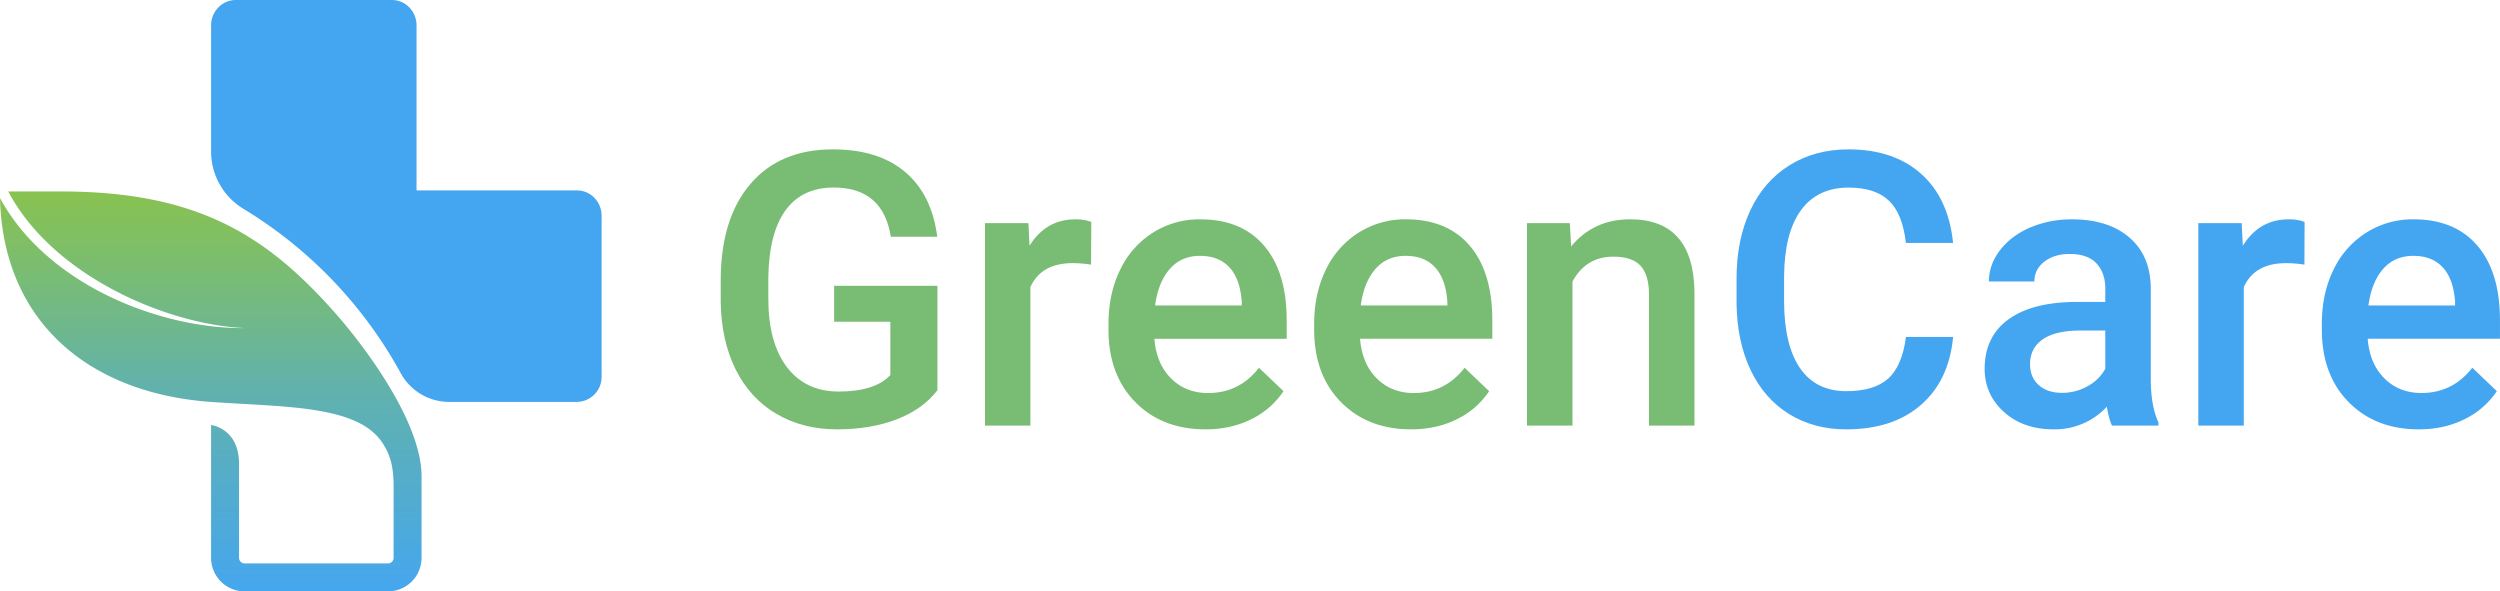 <svg xmlns="http://www.w3.org/2000/svg" xmlns:xlink="http://www.w3.org/1999/xlink" viewBox="0 0 1929.34 456.39"><defs><style>.cls-1{fill:#44a6f1;}.cls-2{fill:url(#linear-gradient);}.cls-3{fill:#79bc74;}</style><linearGradient id="linear-gradient" x1="162.67" y1="147.74" x2="162.67" y2="462.75" gradientUnits="userSpaceOnUse"><stop offset="0" stop-color="#88c250"/><stop offset="0.12" stop-color="#80bf64"/><stop offset="0.38" stop-color="#6ab696"/><stop offset="0.48" stop-color="#61b2ac"/><stop offset="1" stop-color="#44a6f1"/></linearGradient></defs><g id="Layer_2" data-name="Layer 2"><g id="Layer_1-2" data-name="Layer 1"><path class="cls-1" d="M464.29,166.54V290.6a19.3,19.3,0,0,1-19.05,19.57H346.4a42.56,42.56,0,0,1-37.21-22.3A338.25,338.25,0,0,0,187.84,161.14a51.7,51.7,0,0,1-24.94-44.28V19.61C162.9,8.82,171.47,0,182,0H302.47c10.53,0,19,8.81,19,19.61V146.93H445.24C455.76,146.93,464.29,155.71,464.29,166.54Z"/><path class="cls-2" d="M162.89,328V430.49a25.9,25.9,0,0,0,25.9,25.9H299.43a25.91,25.91,0,0,0,25.9-25.9V367.66c0-42.46-44.68-101.2-66.41-125.82-53.49-60.63-107-94.1-212.21-94.1H6.34c35.26,66.61,125,103.26,183,105.45C124,254,36.53,220.07,0,152.86c2.28,94.4,67.46,150.55,162.89,157.33,57.06,4.05,112.59,2.41,132,31.2,9.82,14.55,8.87,27.61,8.87,45.44l0,43.66a4.32,4.32,0,0,1-4.32,4.31H188.79a4.31,4.31,0,0,1-4.32-4.31V358.06C184.47,330.38,162.89,328,162.89,328Z"/><path class="cls-3" d="M723.46,301.16Q712,316,691.83,323.69t-45.93,7.65q-26.43,0-46.8-12t-31.41-34.3Q556.64,262.75,556.2,233V216.52q0-47.67,22.83-74.46t63.69-26.79q35.1,0,55.75,17.4t24.85,50.05H687.49q-6.06-38-44-38-24.56,0-37.33,17.68t-13.22,51.88v16.16q0,34.05,14.37,52.89t39.94,18.83q28,0,39.86-12.71V248.29H643.73V220.56h79.73Z"/><path class="cls-3" d="M842,204.24a86.89,86.89,0,0,0-14.3-1.15q-24.12,0-32.5,18.48V328.45H760.15V172.18h33.5l.87,17.47q12.71-20.35,35.24-20.36a32.79,32.79,0,0,1,12.42,2Z"/><path class="cls-3" d="M930.29,331.34q-33.36,0-54.09-21t-20.73-56V250q0-23.4,9-41.82a68.79,68.79,0,0,1,25.35-28.67,67,67,0,0,1,36.39-10.25q31.92,0,49.33,20.36T993,247.28v14.16H890.86q1.59,19.35,12.92,30.62t28.53,11.26q24.12,0,39.29-19.5l18.92,18.06a63.17,63.17,0,0,1-25.06,21.74Q949.79,331.35,930.29,331.34ZM926.1,197.45q-14.45,0-23.33,10.11t-11.33,28.17h66.87v-2.6q-1.15-17.62-9.39-26.65T926.1,197.45Z"/><path class="cls-3" d="M1089,331.34q-33.36,0-54.09-21t-20.72-56V250q0-23.4,9-41.82a68.79,68.79,0,0,1,25.35-28.67,67.06,67.06,0,0,1,36.4-10.25q31.92,0,49.32,20.36t17.41,57.63v14.16H1049.59q1.59,19.35,12.93,30.62T1091,303.32q24.12,0,39.29-19.5l18.92,18.06a63.17,63.17,0,0,1-25.06,21.74Q1108.51,331.35,1089,331.34Zm-4.19-133.89q-14.44,0-23.32,10.11t-11.34,28.17H1117v-2.6q-1.15-17.62-9.38-26.65T1084.83,197.45Z"/><path class="cls-3" d="M1211.5,172.18l1,18q17.34-20.94,45.5-20.94,48.83,0,49.69,55.89V328.45h-35.1V227.21q0-14.88-6.43-22t-21-7.15q-21.24,0-31.63,19.21V328.45h-35.1V172.18Z"/><path class="cls-1" d="M1507.3,260q-3.16,33.66-24.84,52.5t-57.63,18.85q-25.12,0-44.27-11.91T1351,285.56q-10.41-22-10.84-51V214.93q0-29.76,10.55-52.43T1381,127.55q19.71-12.28,45.57-12.28,34.8,0,56,18.85t24.69,53.37h-36.39q-2.61-22.68-13.22-32.72t-31.12-10q-23.83,0-36.62,17.42t-13.07,51.11v18.65q0,34.11,12.2,52t35.75,17.93q21.53,0,32.36-9.68T1470.91,260Z"/><path class="cls-1" d="M1629.93,328.45q-2.31-4.47-4-14.58a54.66,54.66,0,0,1-41,17.47q-23.55,0-38.42-13.43t-14.88-33.22q0-25,18.56-38.35T1603.21,233h21.52V222.73q0-12.14-6.79-19.43T1597.29,196q-12,0-19.65,6T1570,217.24h-35.1q0-12.86,8.52-24.05t23.19-17.55a81.49,81.49,0,0,1,32.71-6.35q27.43,0,43.76,13.79t16.76,38.78v70.49q0,21.09,5.92,33.65v2.45Zm-38.56-25.27a40,40,0,0,0,19.57-5.06,33.77,33.77,0,0,0,13.79-13.57V255.08h-18.92q-19.5,0-29.32,6.79t-9.82,19.21q0,10.11,6.71,16.1T1591.37,303.18Z"/><path class="cls-1" d="M1778.41,204.24a86.89,86.89,0,0,0-14.3-1.15q-24.12,0-32.5,18.48V328.45h-35.1V172.18H1730l.87,17.47q12.7-20.35,35.24-20.36a32.79,32.79,0,0,1,12.42,2Z"/><path class="cls-1" d="M1866.66,331.34q-33.37,0-54.09-21t-20.73-56V250q0-23.4,9-41.82a68.66,68.66,0,0,1,25.35-28.67,67,67,0,0,1,36.39-10.25q31.92,0,49.33,20.36t17.4,57.63v14.16H1827.23q1.57,19.35,12.92,30.62t28.53,11.26q24.12,0,39.29-19.5l18.92,18.06a63.24,63.24,0,0,1-25.06,21.74Q1886.16,331.35,1866.66,331.34Zm-4.19-133.89q-14.45,0-23.33,10.11t-11.34,28.17h66.88v-2.6q-1.15-17.62-9.39-26.65T1862.47,197.45Z"/></g></g></svg>